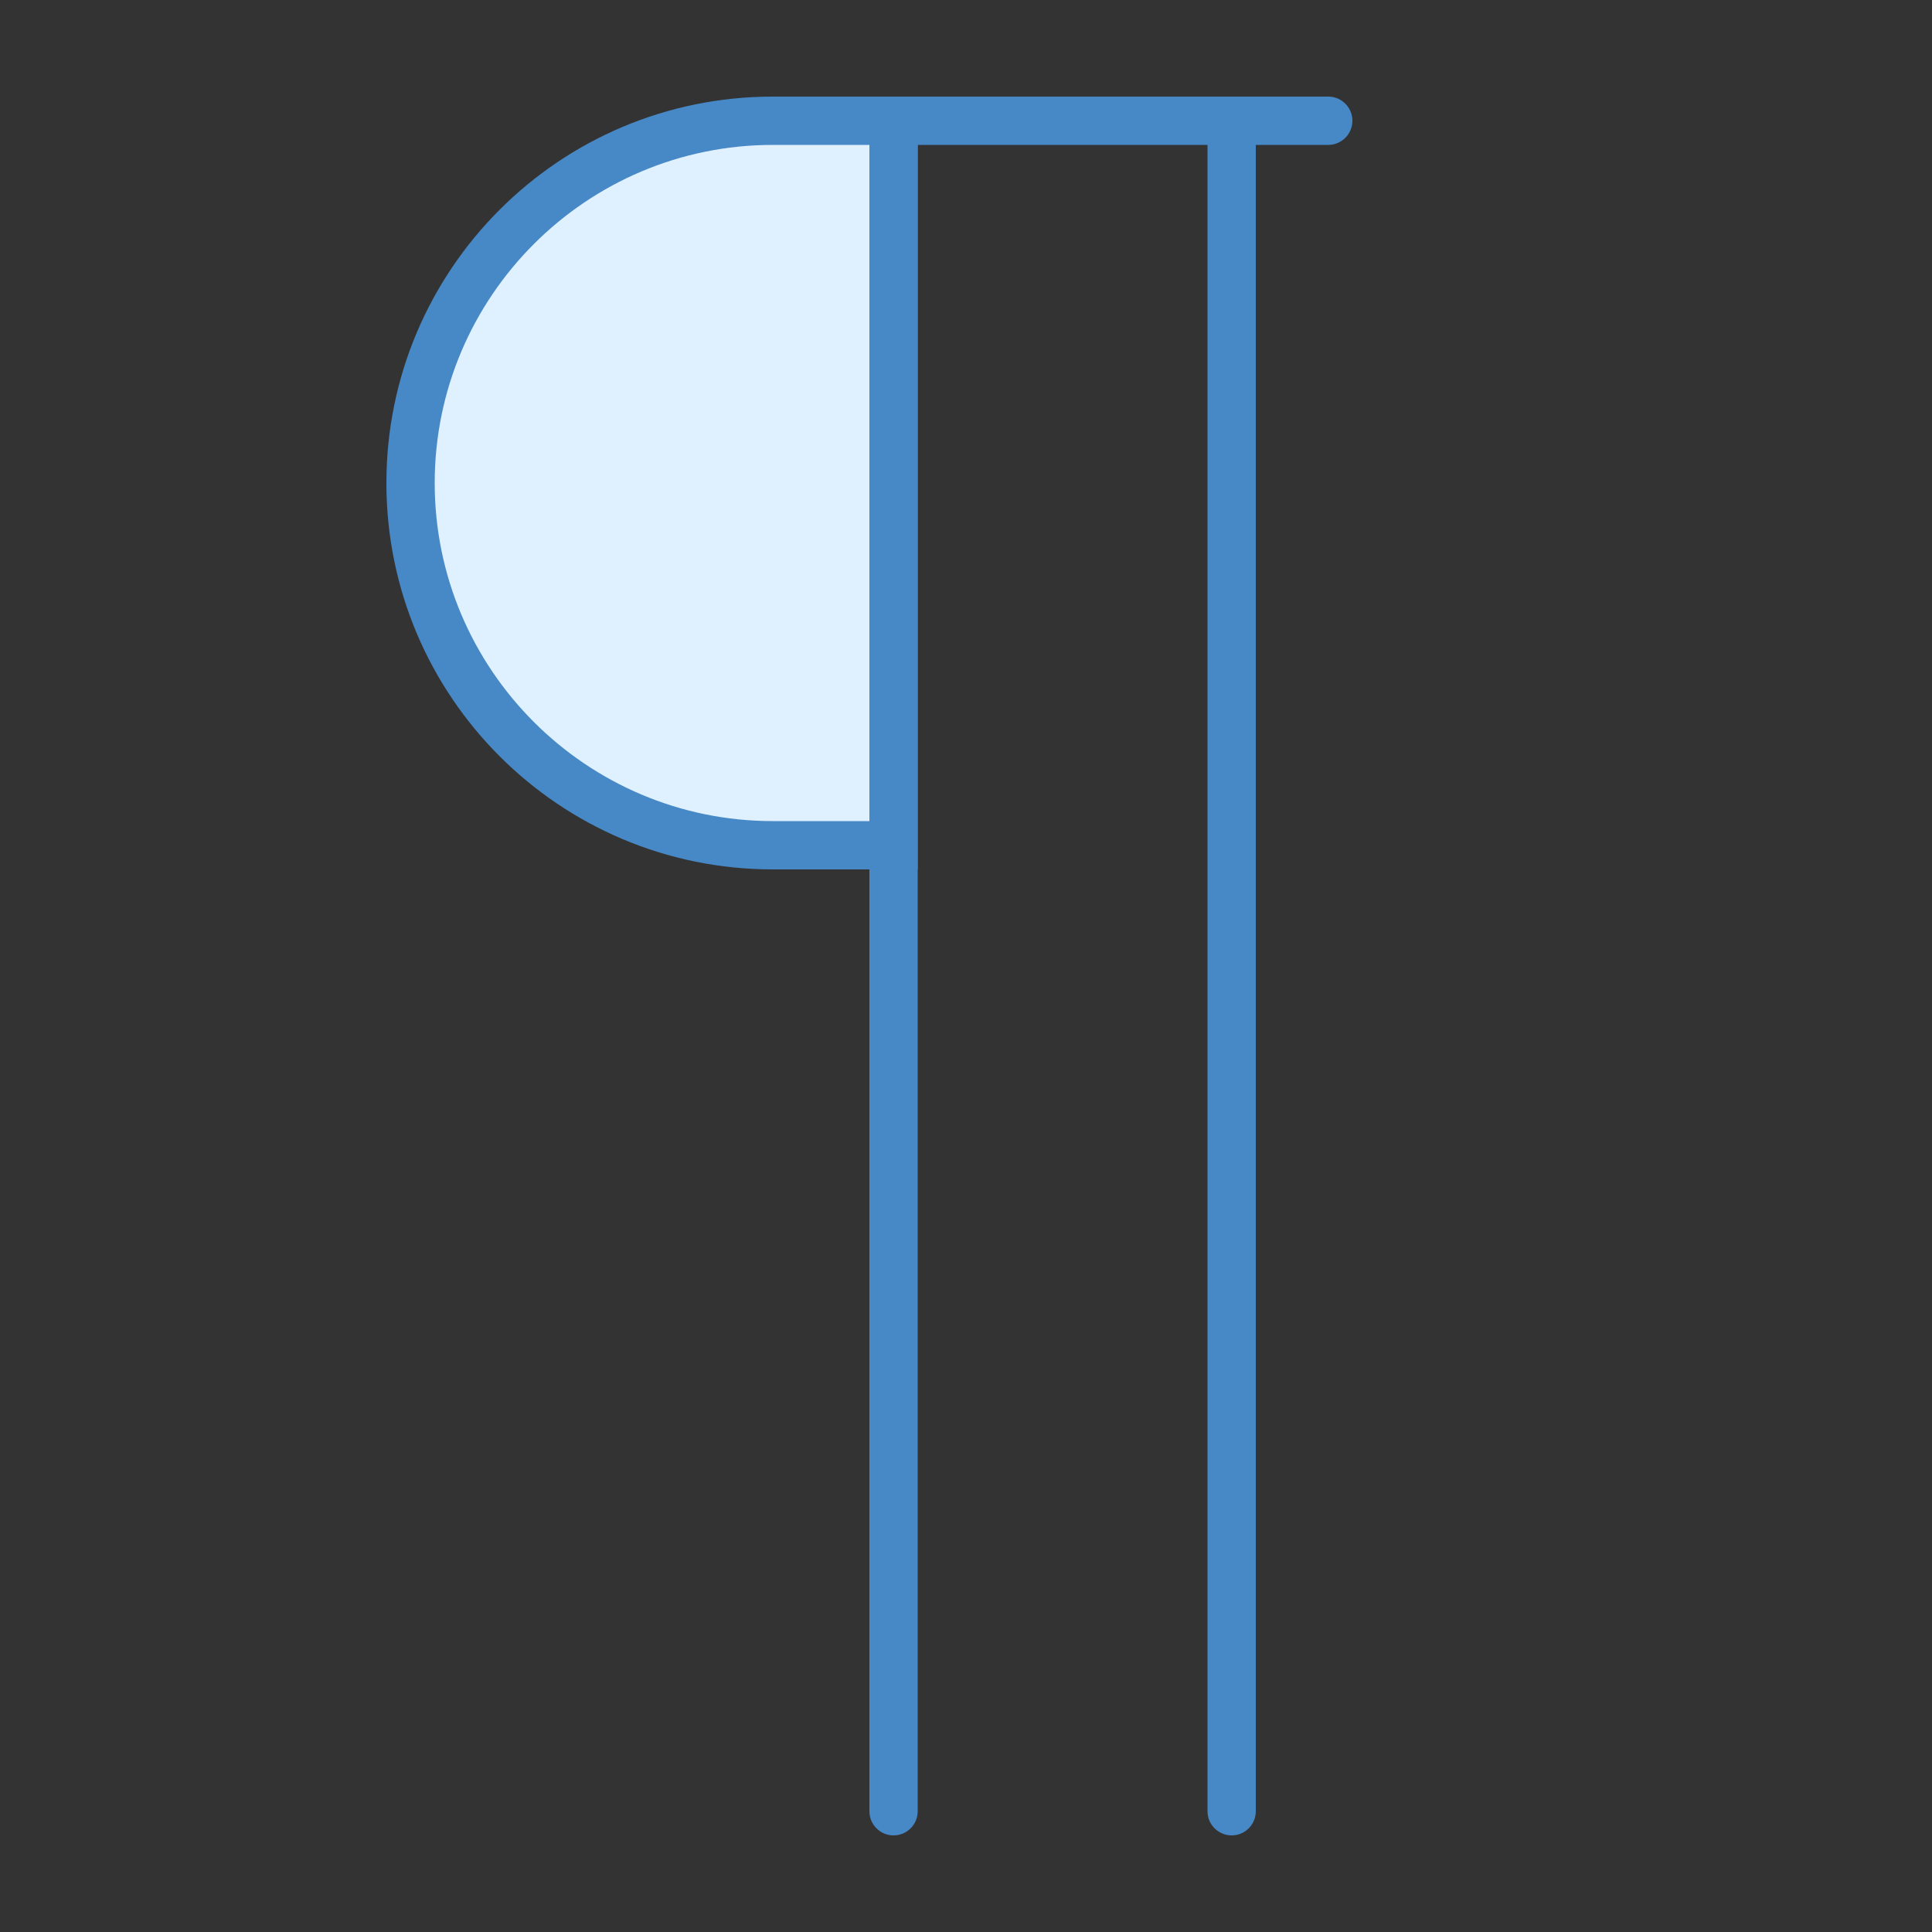 <svg xmlns="http://www.w3.org/2000/svg" viewBox="0 0 40 40"><rect x="0" y="0" width="40" height="40" fill="#333333" stroke="none"/><path fill="#4788c7" d="M25.5 2L25.5 2C25.224 2 25 2.224 25 2.5v35c0 .276.224.5.5.5l0 0c.276 0 .5-.224.5-.5v-35C26 2.224 25.776 2 25.5 2zM18.5 2L18.5 2C18.224 2 18 2.224 18 2.5v35c0 .276.224.5.5.5l0 0c.276 0 .5-.224.5-.5v-35C19 2.224 18.776 2 18.5 2z"/><path fill="#4788c7" d="M27.5,3h-9C18.224,3,18,2.776,18,2.5v0C18,2.224,18.224,2,18.5,2h9C27.776,2,28,2.224,28,2.5v0 C28,2.776,27.776,3,27.5,3z"/><path fill="#dff0fe" d="M16,17.5c-4.136,0-7.5-3.364-7.5-7.5s3.364-7.5,7.5-7.5h2.5v15H16z"/><path fill="#4788c7" d="M18,3v14h-2c-3.86,0-7-3.14-7-7s3.14-7,7-7H18 M19,2h-3c-4.418,0-8,3.582-8,8s3.582,8,8,8h3V2L19,2z"/></svg>